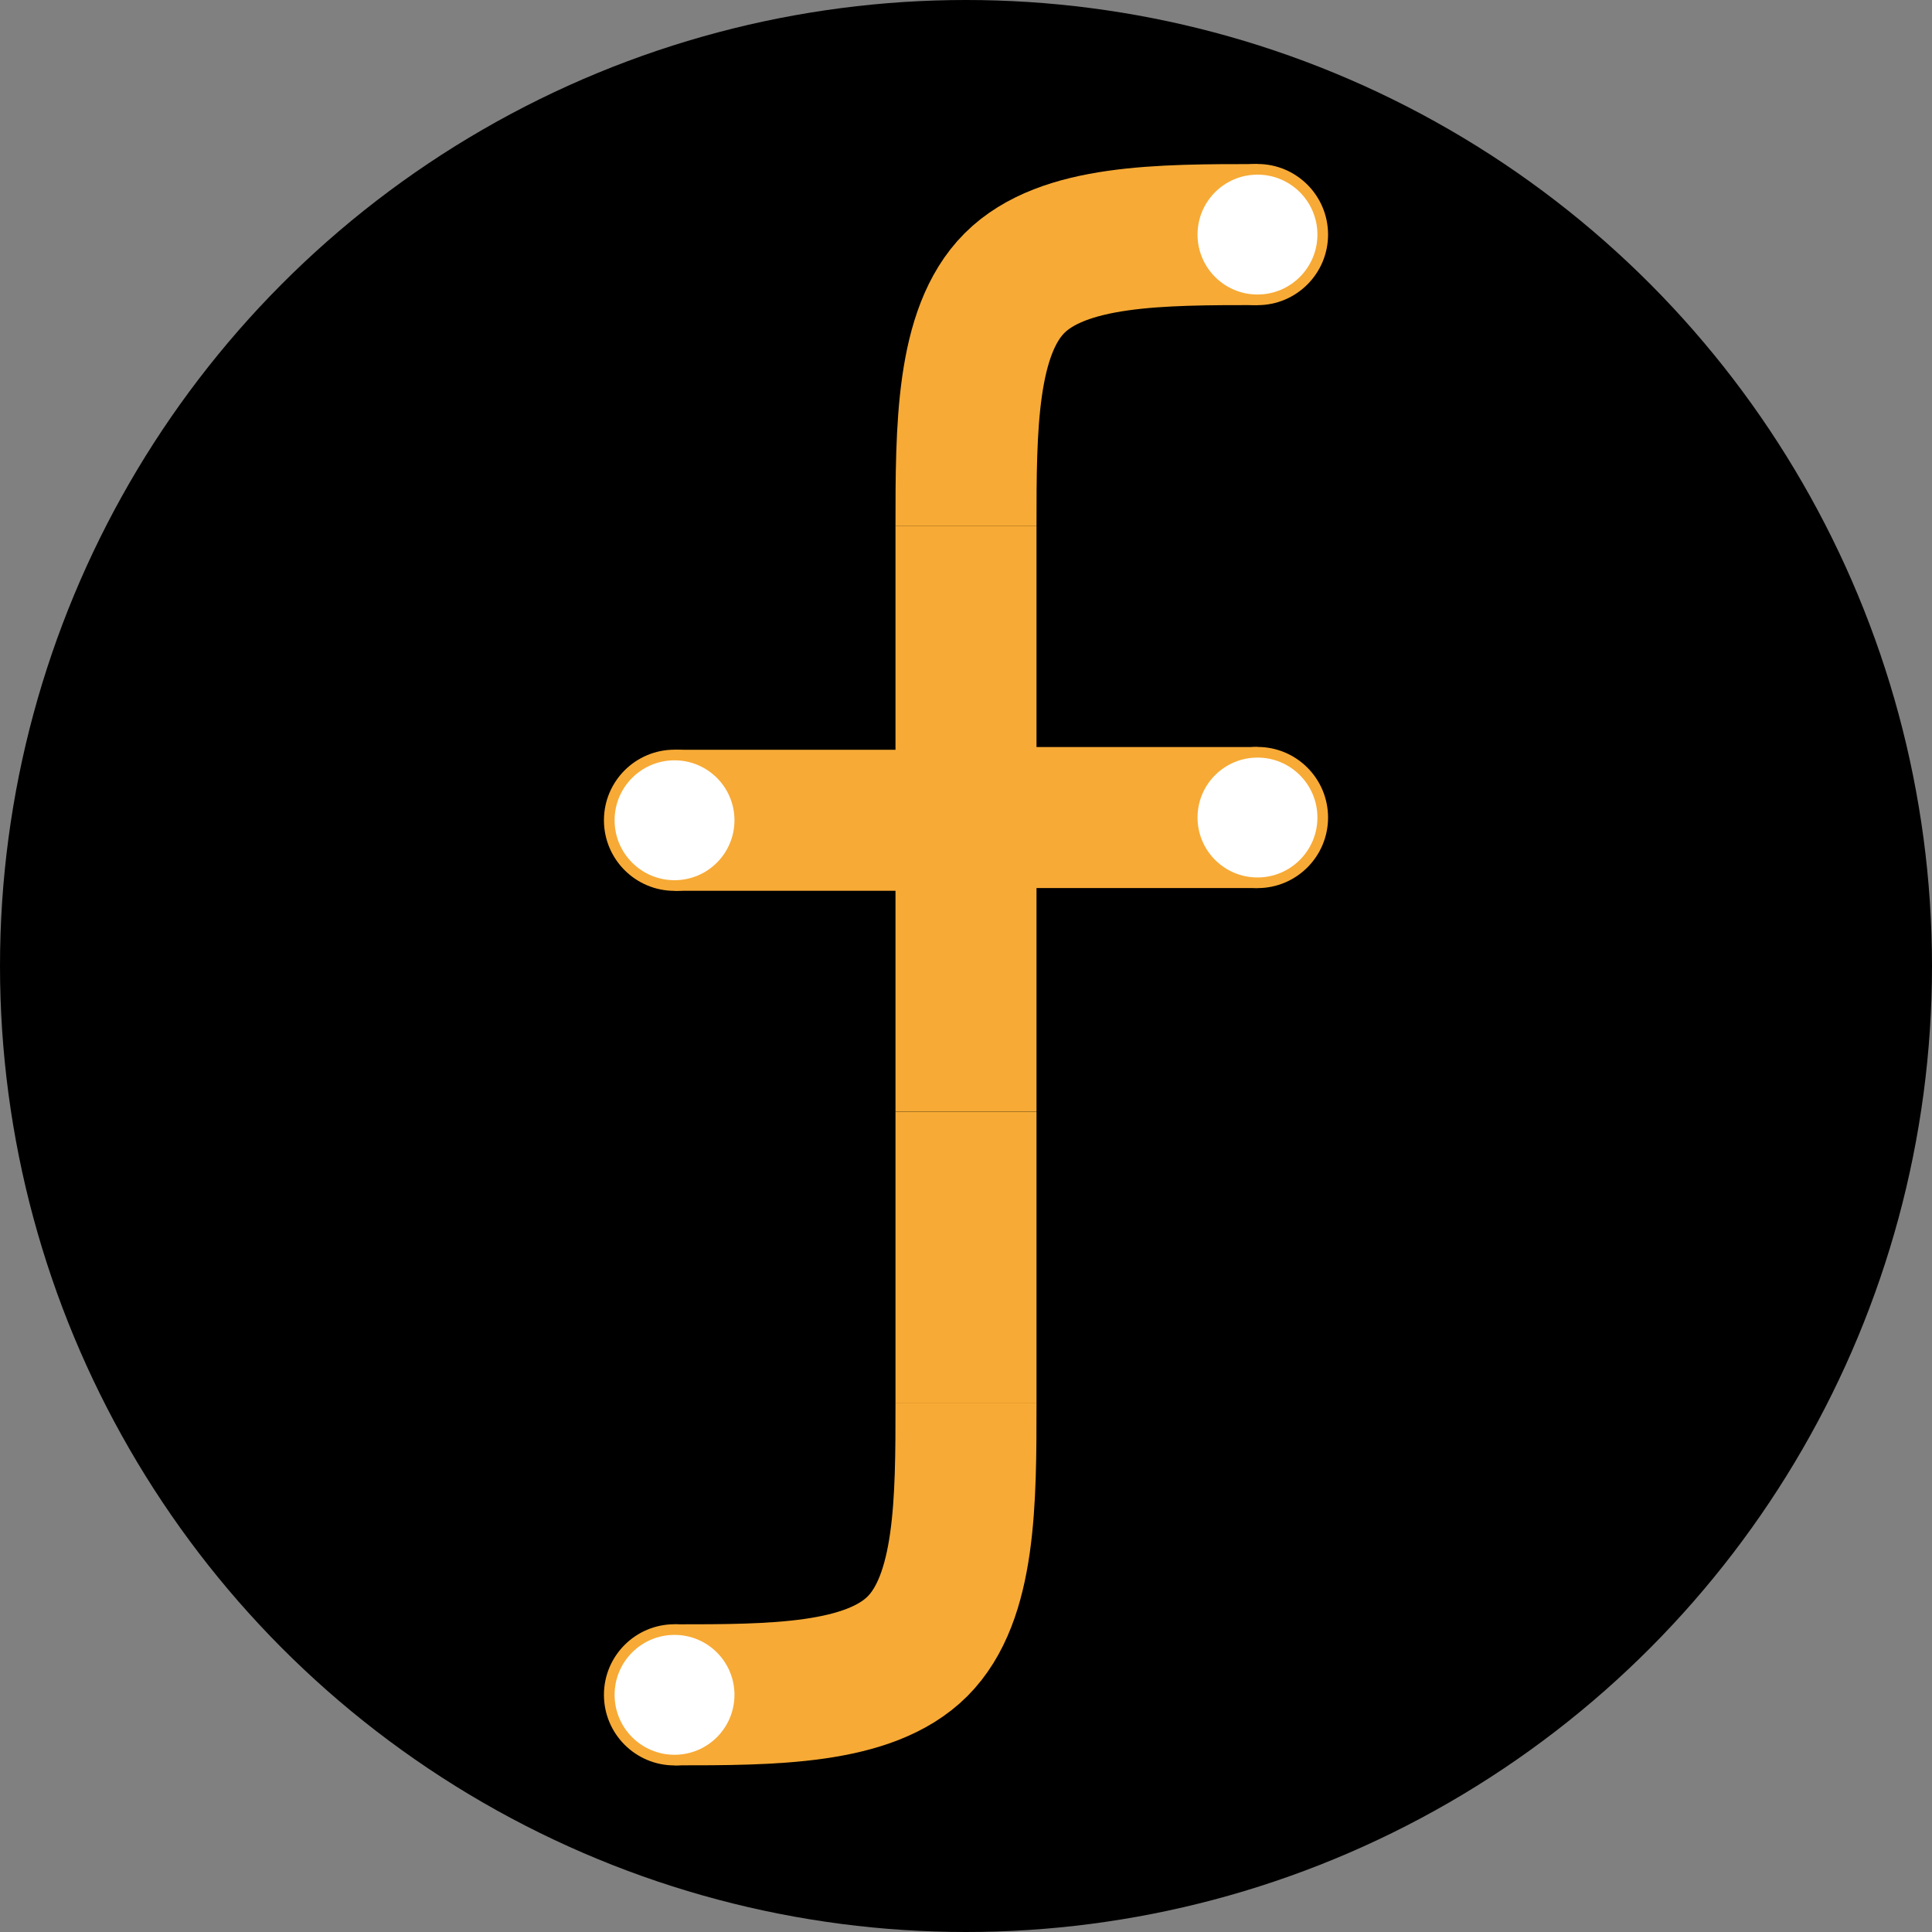 <?xml version="1.0" encoding="UTF-8" standalone="no"?>
<!-- Created with Inkscape (http://www.inkscape.org/) -->

<svg
   xmlns:dc="http://purl.org/dc/elements/1.1/"
   xmlns:cc="http://creativecommons.org/ns#"
   xmlns:rdf="http://www.w3.org/1999/02/22-rdf-syntax-ns#"
   xmlns:svg="http://www.w3.org/2000/svg"
   xmlns="http://www.w3.org/2000/svg"
   xmlns:sodipodi="http://sodipodi.sourceforge.net/DTD/sodipodi-0.dtd"
   xmlns:inkscape="http://www.inkscape.org/namespaces/inkscape"
   sodipodi:docname="logo.svg"
   id="svg1974"
   version="1.1"
   viewBox="0 0 12.7 12.7"
   height="48"
   width="48"
   inkscape:export-filename="C:\Users\faruk\Desktop\Projects\farukbrgl.github.io\logo.png"
   inkscape:export-xdpi="300"
   inkscape:export-ydpi="300"
   inkscape:version="0.92.3 (2405546, 2018-03-11)">
  <rect x="0" y="0" width="12.7" height="12.7" fill="#808080" stroke="none"/>
  <defs
     id="defs1968">
    <inkscape:path-effect
       only_selected="false"
       apply_with_weight="true"
       apply_no_weight="true"
       helper_size="0"
       steps="2"
       weight="33.333"
       is_visible="true"
       id="path-effect1204-0"
       effect="bspline" />
    <inkscape:path-effect
       only_selected="false"
       apply_with_weight="true"
       apply_no_weight="true"
       helper_size="0"
       steps="2"
       weight="33.333"
       is_visible="true"
       id="path-effect1241"
       effect="bspline" />
    <inkscape:path-effect
       only_selected="false"
       apply_with_weight="true"
       apply_no_weight="true"
       helper_size="0"
       steps="2"
       weight="33.333"
       is_visible="true"
       id="path-effect1241-2"
       effect="bspline" />
    <inkscape:path-effect
       only_selected="false"
       apply_with_weight="true"
       apply_no_weight="true"
       helper_size="0"
       steps="2"
       weight="33.333"
       is_visible="true"
       id="path-effect1204-0-2"
       effect="bspline" />
    <inkscape:path-effect
       only_selected="false"
       apply_with_weight="true"
       apply_no_weight="true"
       helper_size="0"
       steps="2"
       weight="33.333"
       is_visible="true"
       id="path-effect1241-21"
       effect="bspline" />
    <inkscape:path-effect
       only_selected="false"
       apply_with_weight="true"
       apply_no_weight="true"
       helper_size="0"
       steps="2"
       weight="33.333"
       is_visible="true"
       id="path-effect1241-6"
       effect="bspline" />
    <inkscape:path-effect
       only_selected="false"
       apply_with_weight="true"
       apply_no_weight="true"
       helper_size="0"
       steps="2"
       weight="33.333"
       is_visible="true"
       id="path-effect1241-1"
       effect="bspline" />
    <inkscape:path-effect
       only_selected="false"
       apply_with_weight="true"
       apply_no_weight="true"
       helper_size="0"
       steps="2"
       weight="33.333"
       is_visible="true"
       id="path-effect1241-1-1"
       effect="bspline" />
    <inkscape:path-effect
       only_selected="false"
       apply_with_weight="true"
       apply_no_weight="true"
       helper_size="0"
       steps="2"
       weight="33.333"
       is_visible="true"
       id="path-effect1241-1-1-8"
       effect="bspline" />
    <inkscape:path-effect
       only_selected="false"
       apply_with_weight="true"
       apply_no_weight="true"
       helper_size="0"
       steps="2"
       weight="33.333"
       is_visible="true"
       id="path-effect1204-0-6"
       effect="bspline" />
    <inkscape:path-effect
       only_selected="false"
       apply_with_weight="true"
       apply_no_weight="true"
       helper_size="0"
       steps="2"
       weight="33.333"
       is_visible="true"
       id="path-effect1204-0-3"
       effect="bspline" />
    <inkscape:path-effect
       only_selected="false"
       apply_with_weight="true"
       apply_no_weight="true"
       helper_size="0"
       steps="2"
       weight="33.333"
       is_visible="true"
       id="path-effect1204-0-3-7"
       effect="bspline" />
  </defs>
  <sodipodi:namedview
     inkscape:window-maximized="1"
     inkscape:window-y="-8"
     inkscape:window-x="-8"
     inkscape:window-height="705"
     inkscape:window-width="1366"
     showgrid="false"
     inkscape:current-layer="svg1974"
     inkscape:document-units="mm"
     inkscape:cy="7.7722315"
     inkscape:cx="7.3019151"
     inkscape:zoom="16"
     inkscape:pageshadow="2"
     inkscape:pageopacity="0.0"
     borderopacity="1.0"
     bordercolor="#666666"
     pagecolor="#ffffff"
     id="base"
     showguides="false"
     units="px"
     inkscape:snap-bbox="true"
     inkscape:bbox-paths="true"
     inkscape:bbox-nodes="true"
     inkscape:snap-bbox-edge-midpoints="true"
     inkscape:snap-bbox-midpoints="true"
     inkscape:object-paths="true"
     inkscape:snap-intersection-paths="true"
     inkscape:snap-smooth-nodes="true"
     inkscape:snap-midpoints="true"
     inkscape:snap-object-midpoints="true"
     inkscape:snap-center="true"
     inkscape:snap-text-baseline="true"
     inkscape:snap-page="true" />
  <circle
     style="opacity:1;fill:#000000;fill-opacity:1;stroke:none;stroke-width:20;stroke-linecap:round;stroke-linejoin:miter;stroke-miterlimit:4;stroke-dasharray:none;stroke-dashoffset:0;stroke-opacity:1;paint-order:fill markers stroke"
     id="path2668"
     cx="6.35"
     cy="6.35"
     r="6.35" />
  <g
     inkscape:label="Layer 1"
     inkscape:groupmode="layer"
     id="layer1"
     transform="translate(0,-284.3)" />
  <path
     inkscape:original-d="m 4.4336466,11.140882 c 0.6387896,0 1.2775731,0 1.9163525,0 0,-0.638773 0,-1.2775647 0,-1.9163564"
     inkscape:path-effect="#path-effect1204-0-6"
     inkscape:connector-curvature="0"
     id="path1202-23-2"
     d="m 4.434,11.141 c 0.639,0 1.278,0 1.597,-0.319 0.319,-0.319 0.319,-0.958 0.319,-1.597"
     style="fill:none;stroke:#f7aa35;stroke-width:0.927;stroke-linecap:butt;stroke-linejoin:miter;stroke-miterlimit:4;stroke-dasharray:none;stroke-opacity:1" />
  <path
     inkscape:original-d="m 6.3499997,5.3744244 c -4.7e-6,-0.6387896 -4.7e-6,-1.2775731 1.2e-6,-1.9163505"
     inkscape:path-effect="#path-effect1241-1-1-8"
     inkscape:connector-curvature="0"
     id="path1239-93-4-1"
     d="m 6.35,5.374 c 4e-7,-0.639 8e-7,-1.278 1.2e-6,-1.916"
     style="fill:none;stroke:#f7aa35;stroke-width:0.927;stroke-linecap:butt;stroke-linejoin:miter;stroke-miterlimit:4;stroke-dasharray:none;stroke-opacity:1" />
  <path
     inkscape:original-d="m 6.3499997,5.3744244 c 0.6387896,-4.7e-6 1.2775733,-4.7e-6 1.9163507,1.2e-6"
     inkscape:path-effect="#path-effect1241-6"
     inkscape:connector-curvature="0"
     id="path1239-7"
     d="m 6.35,5.374 c 0.639,4e-7 1.278,8e-7 1.916,1.2e-6"
     style="fill:none;stroke:#f7aa35;stroke-width:0.927;stroke-linecap:butt;stroke-linejoin:miter;stroke-miterlimit:4;stroke-dasharray:none;stroke-opacity:1" />
  <path
     inkscape:original-d="m 4.433649,5.3918232 c 0.6387896,-4.6e-6 1.2775731,-4.6e-6 1.9163507,1.3e-6"
     inkscape:path-effect="#path-effect1241-21"
     inkscape:connector-curvature="0"
     id="path1239-9"
     d="m 4.434,5.392 c 0.639,4e-7 1.278,9e-7 1.916,1.3e-6"
     style="fill:none;stroke:#f7aa35;stroke-width:0.927;stroke-linecap:butt;stroke-linejoin:miter;stroke-miterlimit:4;stroke-dasharray:none;stroke-opacity:1" />
  <path
     inkscape:original-d="m 6.3499993,7.3081751 c -4.7e-6,-0.6387894 -4.7e-6,-1.2775731 1.2e-6,-1.9163504"
     inkscape:path-effect="#path-effect1241-2"
     inkscape:connector-curvature="0"
     id="path1239-5"
     d="m 6.35,7.308 c 4e-7,-0.639 8e-7,-1.278 1.2e-6,-1.916"
     style="fill:none;stroke:#f7aa35;stroke-width:0.927;stroke-linecap:butt;stroke-linejoin:miter;stroke-miterlimit:4;stroke-dasharray:none;stroke-opacity:1" />
  <path
     inkscape:original-d="m 8.2663534,1.5417173 c -0.6387896,0 -1.2775731,0 -1.9163525,0 0,0.6387733 0,1.2775647 0,1.9163566"
     inkscape:path-effect="#path-effect1204-0-2"
     inkscape:connector-curvature="0"
     id="path1202-23-3"
     d="m 8.266,1.542 c -0.639,0 -1.278,0 -1.597,0.319 -0.319,0.319 -0.319,0.958 -0.319,1.597"
     style="fill:none;stroke:#f7aa35;stroke-width:0.927;stroke-linecap:butt;stroke-linejoin:miter;stroke-miterlimit:4;stroke-dasharray:none;stroke-opacity:1" />
  <path
     inkscape:original-d="m 6.3499993,9.2245258 c -4.7e-6,-0.6387896 -4.7e-6,-1.2775731 1.2e-6,-1.9163505"
     inkscape:path-effect="#path-effect1241-1"
     inkscape:connector-curvature="0"
     id="path1239-93"
     d="m 6.35,9.225 c 4e-7,-0.639 8e-7,-1.278 1.2e-6,-1.916"
     style="fill:none;stroke:#f7aa35;stroke-width:0.927;stroke-linecap:butt;stroke-linejoin:miter;stroke-miterlimit:4;stroke-dasharray:none;stroke-opacity:1" />
  <circle
     r="0.429"
     inkscape:export-ydpi="96"
     inkscape:export-xdpi="96"
     cy="5.374"
     cx="8.266"
     id="path4562-21-1-1-7-3-2"
     style="opacity:1;fill:#ffffff;fill-opacity:1;stroke:#f7aa35;stroke-width:0.07;stroke-miterlimit:4;stroke-dasharray:none;stroke-opacity:1" />
  <circle
     r="0.429"
     inkscape:export-ydpi="96"
     inkscape:export-xdpi="96"
     cy="5.392"
     cx="4.434"
     id="path4562-21-1-1-7-3-2-44"
     style="opacity:1;fill:#ffffff;fill-opacity:1;stroke:#f7aa35;stroke-width:0.07;stroke-miterlimit:4;stroke-dasharray:none;stroke-opacity:1" />
  <circle
     r="0.429"
     inkscape:export-ydpi="96"
     inkscape:export-xdpi="96"
     cy="1.542"
     cx="8.266"
     id="path4562-21-1-1-7-3-2-2"
     style="opacity:1;fill:#ffffff;fill-opacity:1;stroke:#f7aa35;stroke-width:0.07;stroke-miterlimit:4;stroke-dasharray:none;stroke-opacity:1" />
  <circle
     r="0.429"
     inkscape:export-ydpi="96"
     inkscape:export-xdpi="96"
     cy="11.141"
     cx="4.434"
     id="path4562-21-1-1-7-3-2-5"
     style="opacity:1;fill:#ffffff;fill-opacity:1;stroke:#f7aa35;stroke-width:0.07;stroke-miterlimit:4;stroke-dasharray:none;stroke-opacity:1" />
</svg>
